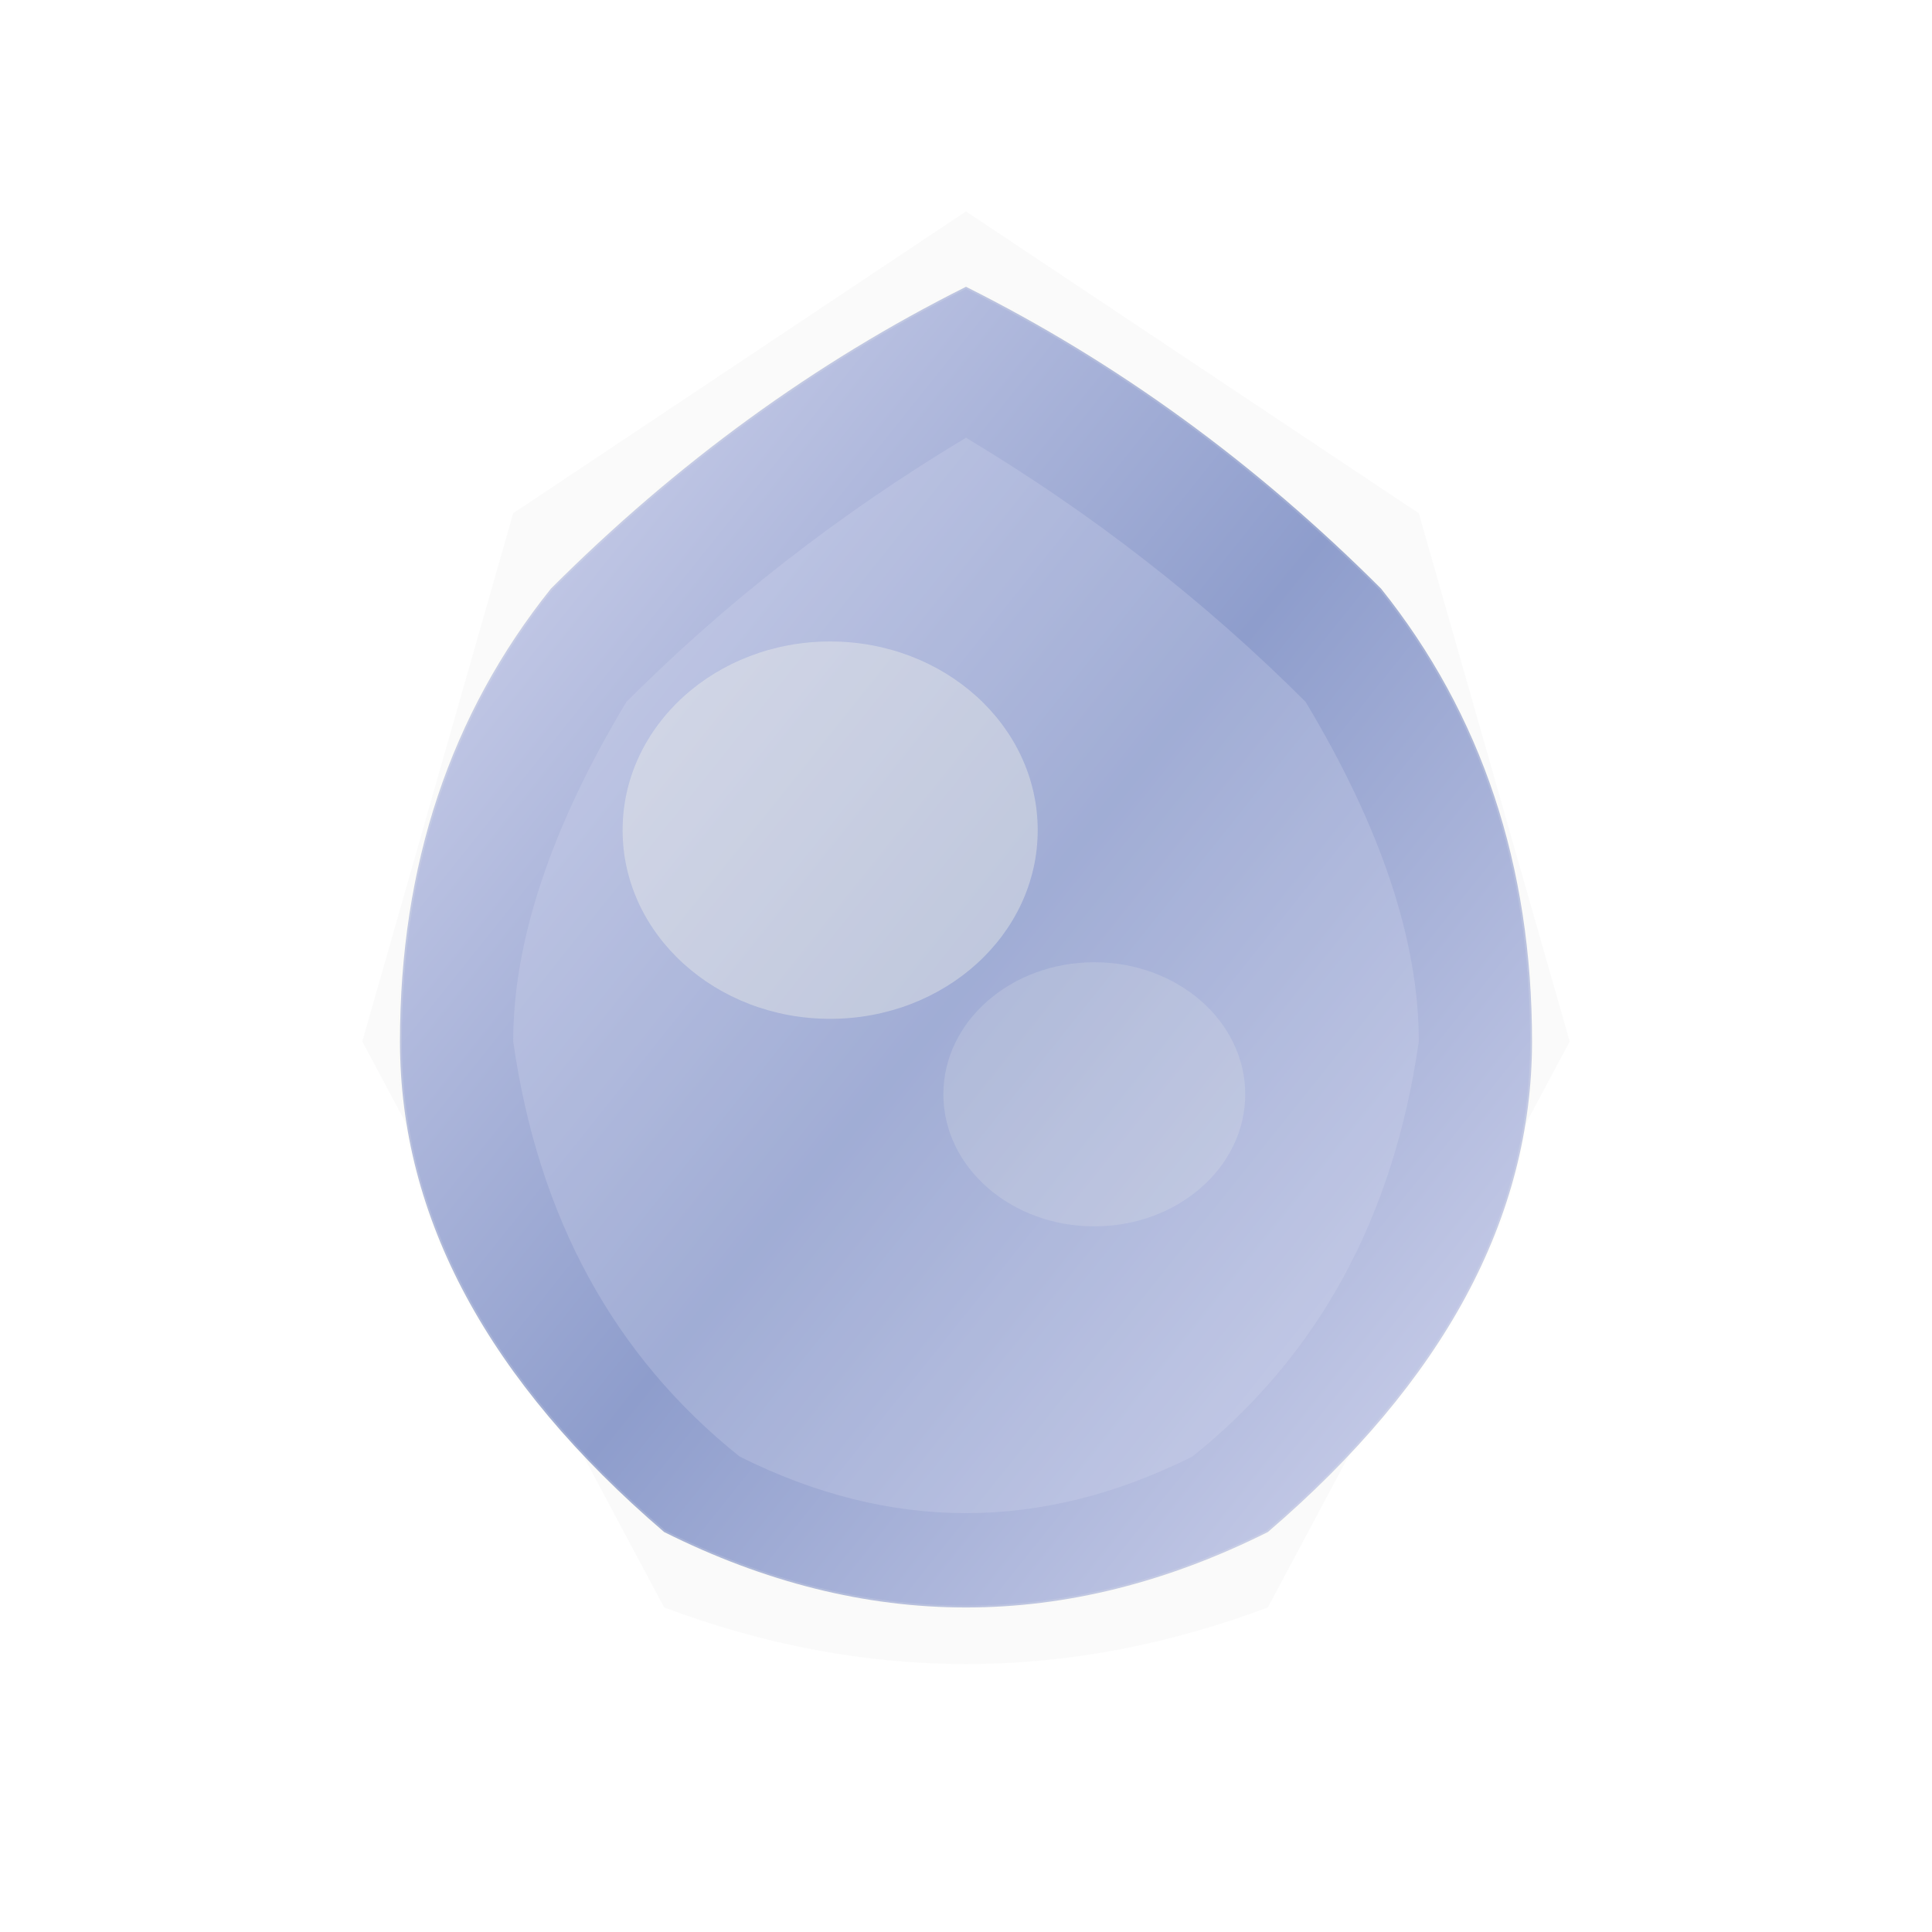 <svg width="512" height="512" viewBox="0 0 512 512" fill="none" xmlns="http://www.w3.org/2000/svg">
  <defs>
    <linearGradient id="mainGradient" x1="0%" y1="0%" x2="100%" y2="100%">
      <stop offset="0%" style="stop-color:#d9dbf1"/>
      <stop offset="50%" style="stop-color:#8e9dcc"/>
      <stop offset="100%" style="stop-color:#d9dbf1"/>
    </linearGradient>
    <filter id="blur" x="-50%" y="-50%" width="200%" height="200%">
      <feGaussianBlur in="SourceGraphic" stdDeviation="8" />
    </filter>
    <filter id="softBlur" x="-50%" y="-50%" width="200%" height="200%">
      <feGaussianBlur in="SourceGraphic" stdDeviation="12" />
    </filter>
  </defs>
  
  <!-- Base shape with softer corners and rounded bottom -->
  <path d="M256 56
           C256 56, 136 136, 136 136
           C136 136, 96 276, 96 276
           C96 276, 176 426, 176 426
           Q256 456, 336 426
           C336 426, 416 276, 416 276
           C416 276, 376 136, 376 136
           C376 136, 256 56, 256 56
           Z" 
        fill="#313638" filter="url(#blur)" opacity="0.15"/>
  
  <path d="M256 76
           Q196 106, 146 156
           Q106 206, 106 276
           Q106 346, 176 406
           Q256 446, 336 406
           Q406 346, 406 276
           Q406 206, 366 156
           Q316 106, 256 76
           Z" 
        fill="url(#mainGradient)"/>
  
  <!-- Inner layers with more organic shapes -->
  <path d="M256 116
           Q206 146, 166 186
           Q136 236, 136 276
           Q146 346, 196 386
           Q256 416, 316 386
           Q366 346, 376 276
           Q376 236, 346 186
           Q306 146, 256 116
           Z" 
        fill="#d9dbf1" opacity="0.5" filter="url(#softBlur)"/>
  
  <!-- Ethereal highlight spots -->
  <ellipse cx="220" cy="220" rx="55" ry="50" fill="#f9f9ed" opacity="0.6" filter="url(#softBlur)"/>
  <ellipse cx="290" cy="290" rx="40" ry="35" fill="#f9f9ed" opacity="0.4" filter="url(#softBlur)"/>
  
  <!-- Subtle frost effect -->
  <path d="M256 76
           Q196 106, 146 156
           Q106 206, 106 276
           Q106 346, 176 406
           Q256 446, 336 406
           Q406 346, 406 276
           Q406 206, 366 156
           Q316 106, 256 76
           Z" 
        fill="none" stroke="#f9f9ed" stroke-width="1" opacity="0.15"/>
</svg>